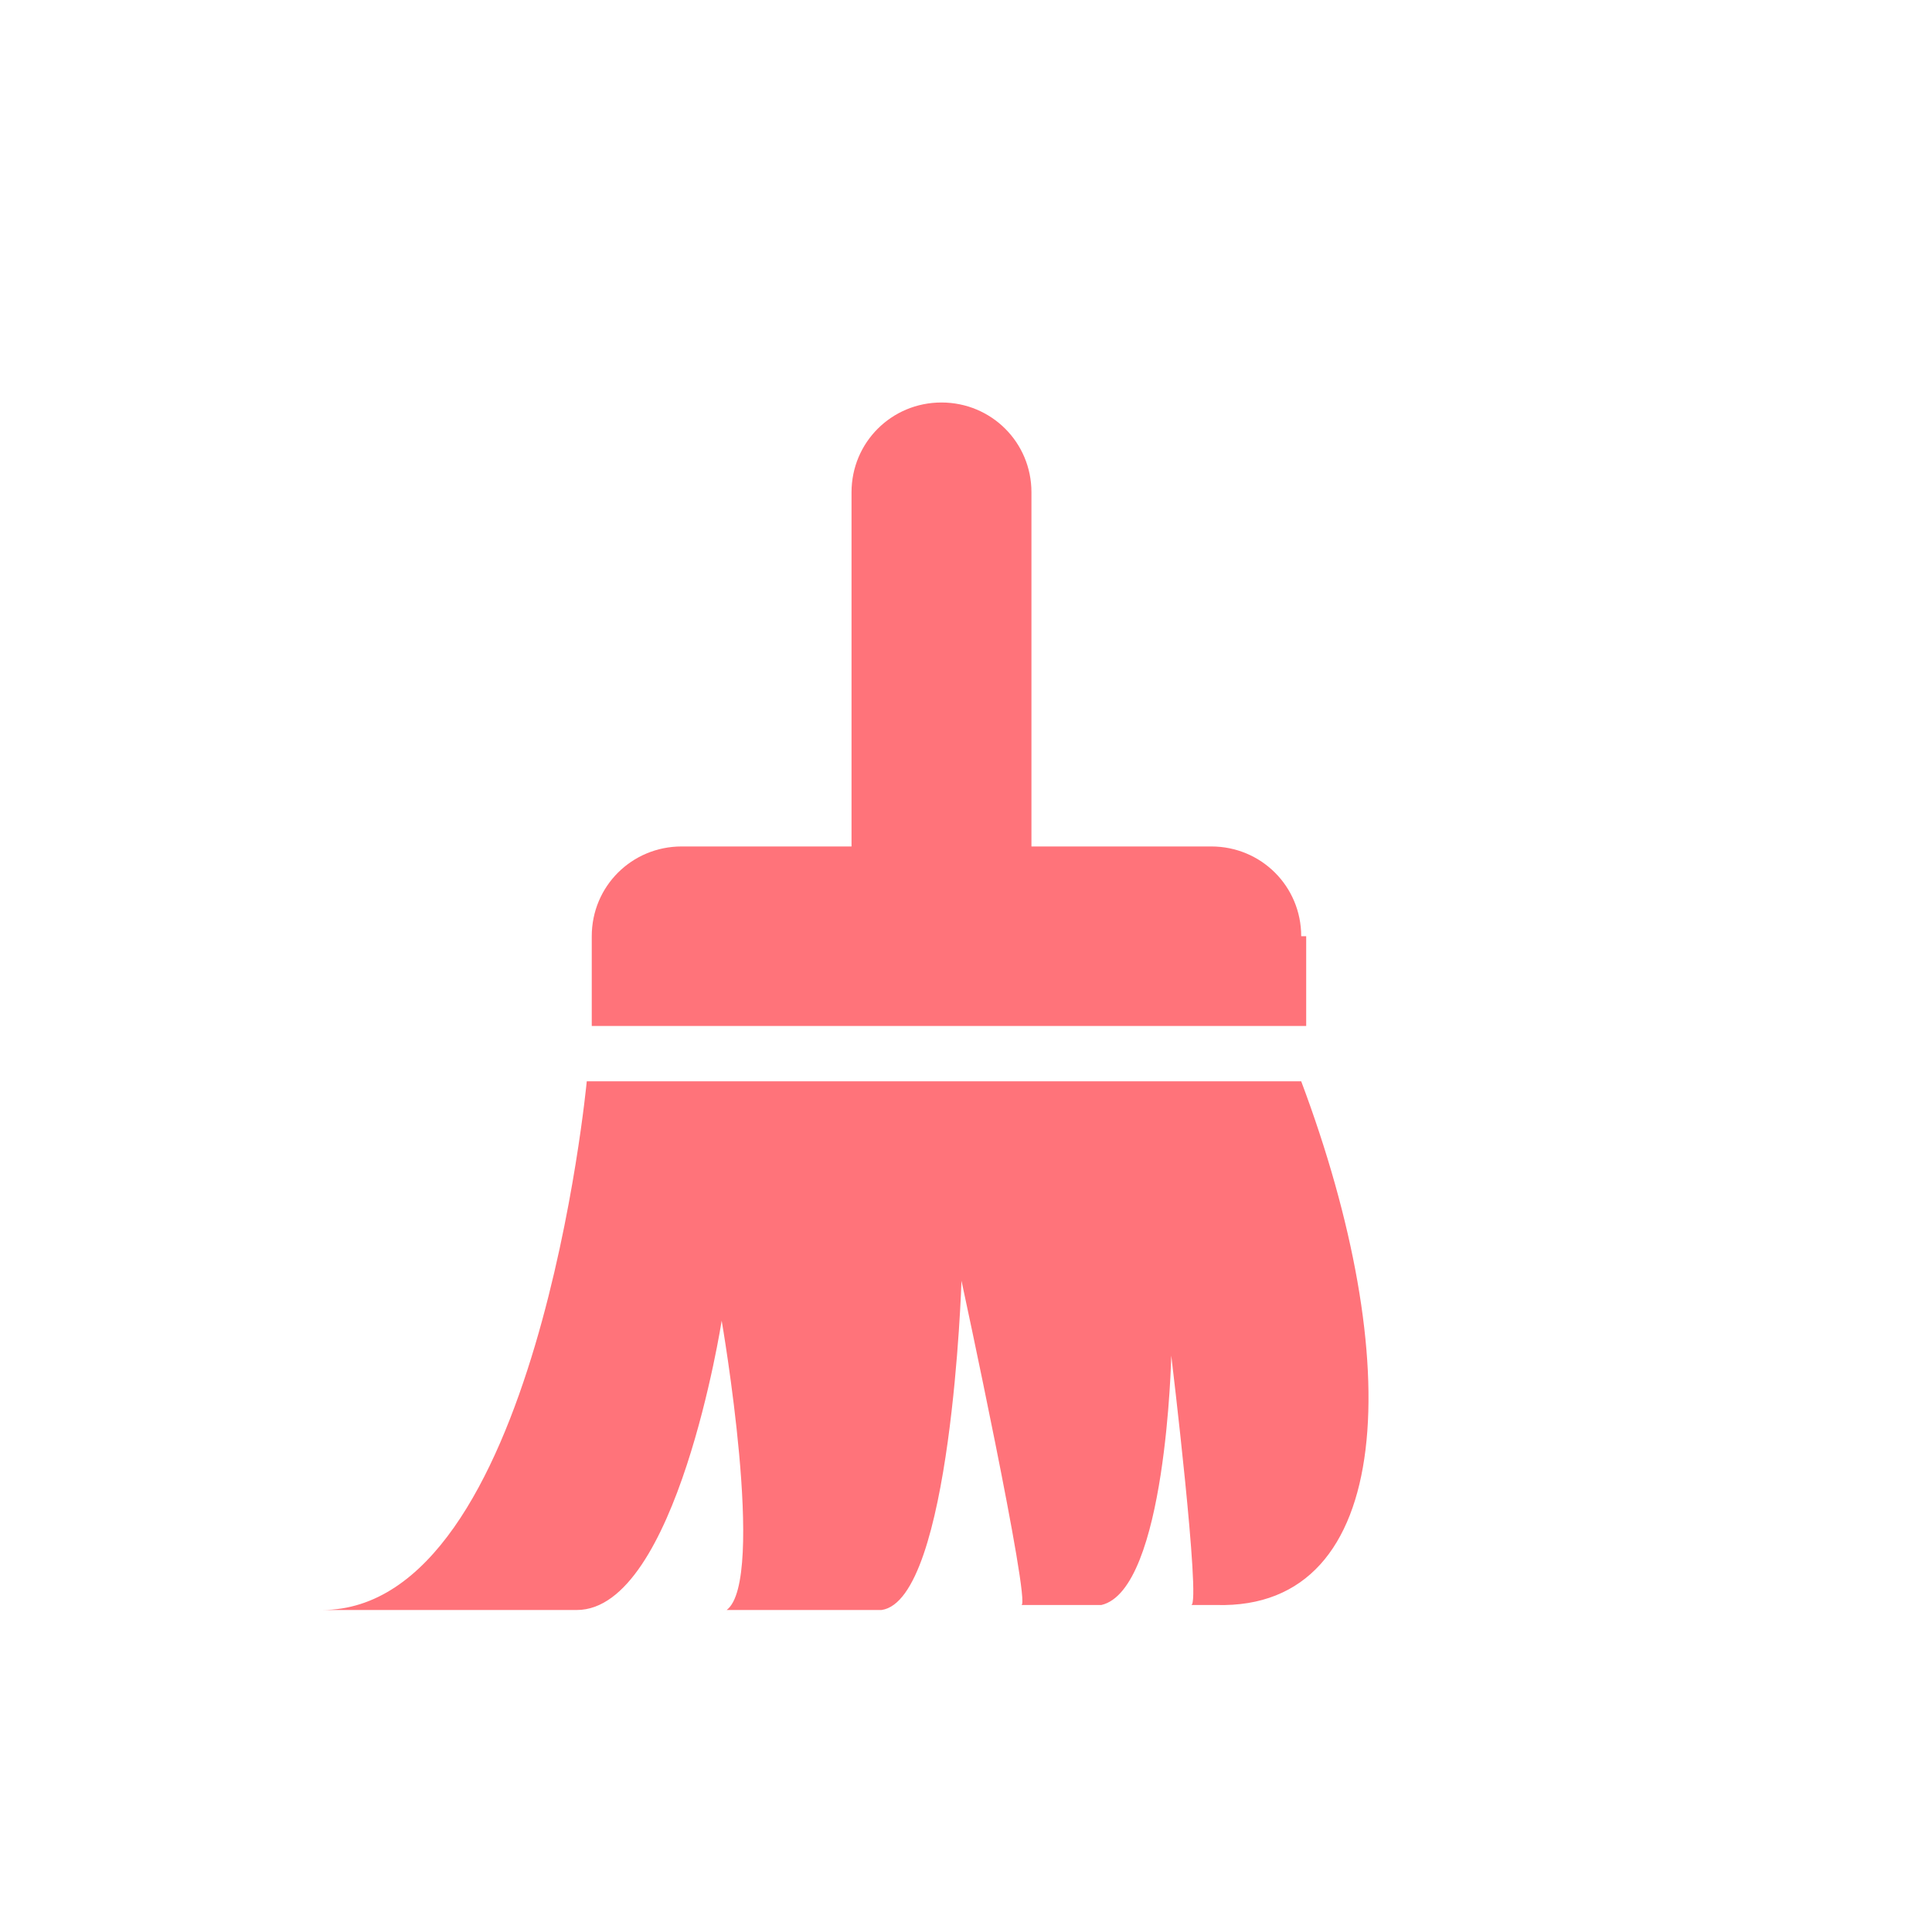 <svg xmlns="http://www.w3.org/2000/svg" xmlns:xlink="http://www.w3.org/1999/xlink" preserveAspectRatio="xMidYMid" width="24" height="24" viewBox="0 0 24 24">
  <defs>
    <style>
      .cls-1 {
        fill: #ff737a;
        fill-rule: evenodd;
      }
    </style>
  </defs>
  <path d="M16.164,11.630 C16.164,11.010 15.667,10.515 15.047,10.515 L12.813,10.515 L12.813,6.115 C12.813,5.496 12.316,5.000 11.695,5.000 C11.075,5.000 10.578,5.496 10.578,6.115 L10.578,10.515 L8.468,10.515 C7.848,10.515 7.351,11.010 7.351,11.630 L7.351,12.745 L16.226,12.745 L16.226,11.630 L16.164,11.630 L16.164,11.630 ZM16.164,13.432 C15.978,13.432 7.289,13.432 7.289,13.432 C7.289,13.432 6.669,20.000 4.000,20.000 L7.165,20.000 C8.406,20.000 8.965,16.406 8.965,16.406 C8.965,16.406 9.523,19.628 9.027,20.000 L10.765,20.000 C10.702,20.000 10.765,20.000 10.951,20.000 C11.820,19.876 11.944,15.910 11.944,15.910 C11.944,15.910 12.813,19.938 12.688,19.938 C12.254,19.938 11.385,19.938 10.951,19.938 L10.951,19.938 L13.495,19.938 C13.371,19.938 13.495,19.938 13.681,19.938 C14.488,19.752 14.550,16.840 14.550,16.840 C14.550,16.840 14.923,19.938 14.798,19.938 C14.488,19.938 13.992,19.938 13.681,19.938 L13.619,19.938 L15.109,19.938 C17.343,20.000 17.467,16.902 16.164,13.432 L16.164,13.432 Z" class="cls-1"/>
</svg>
